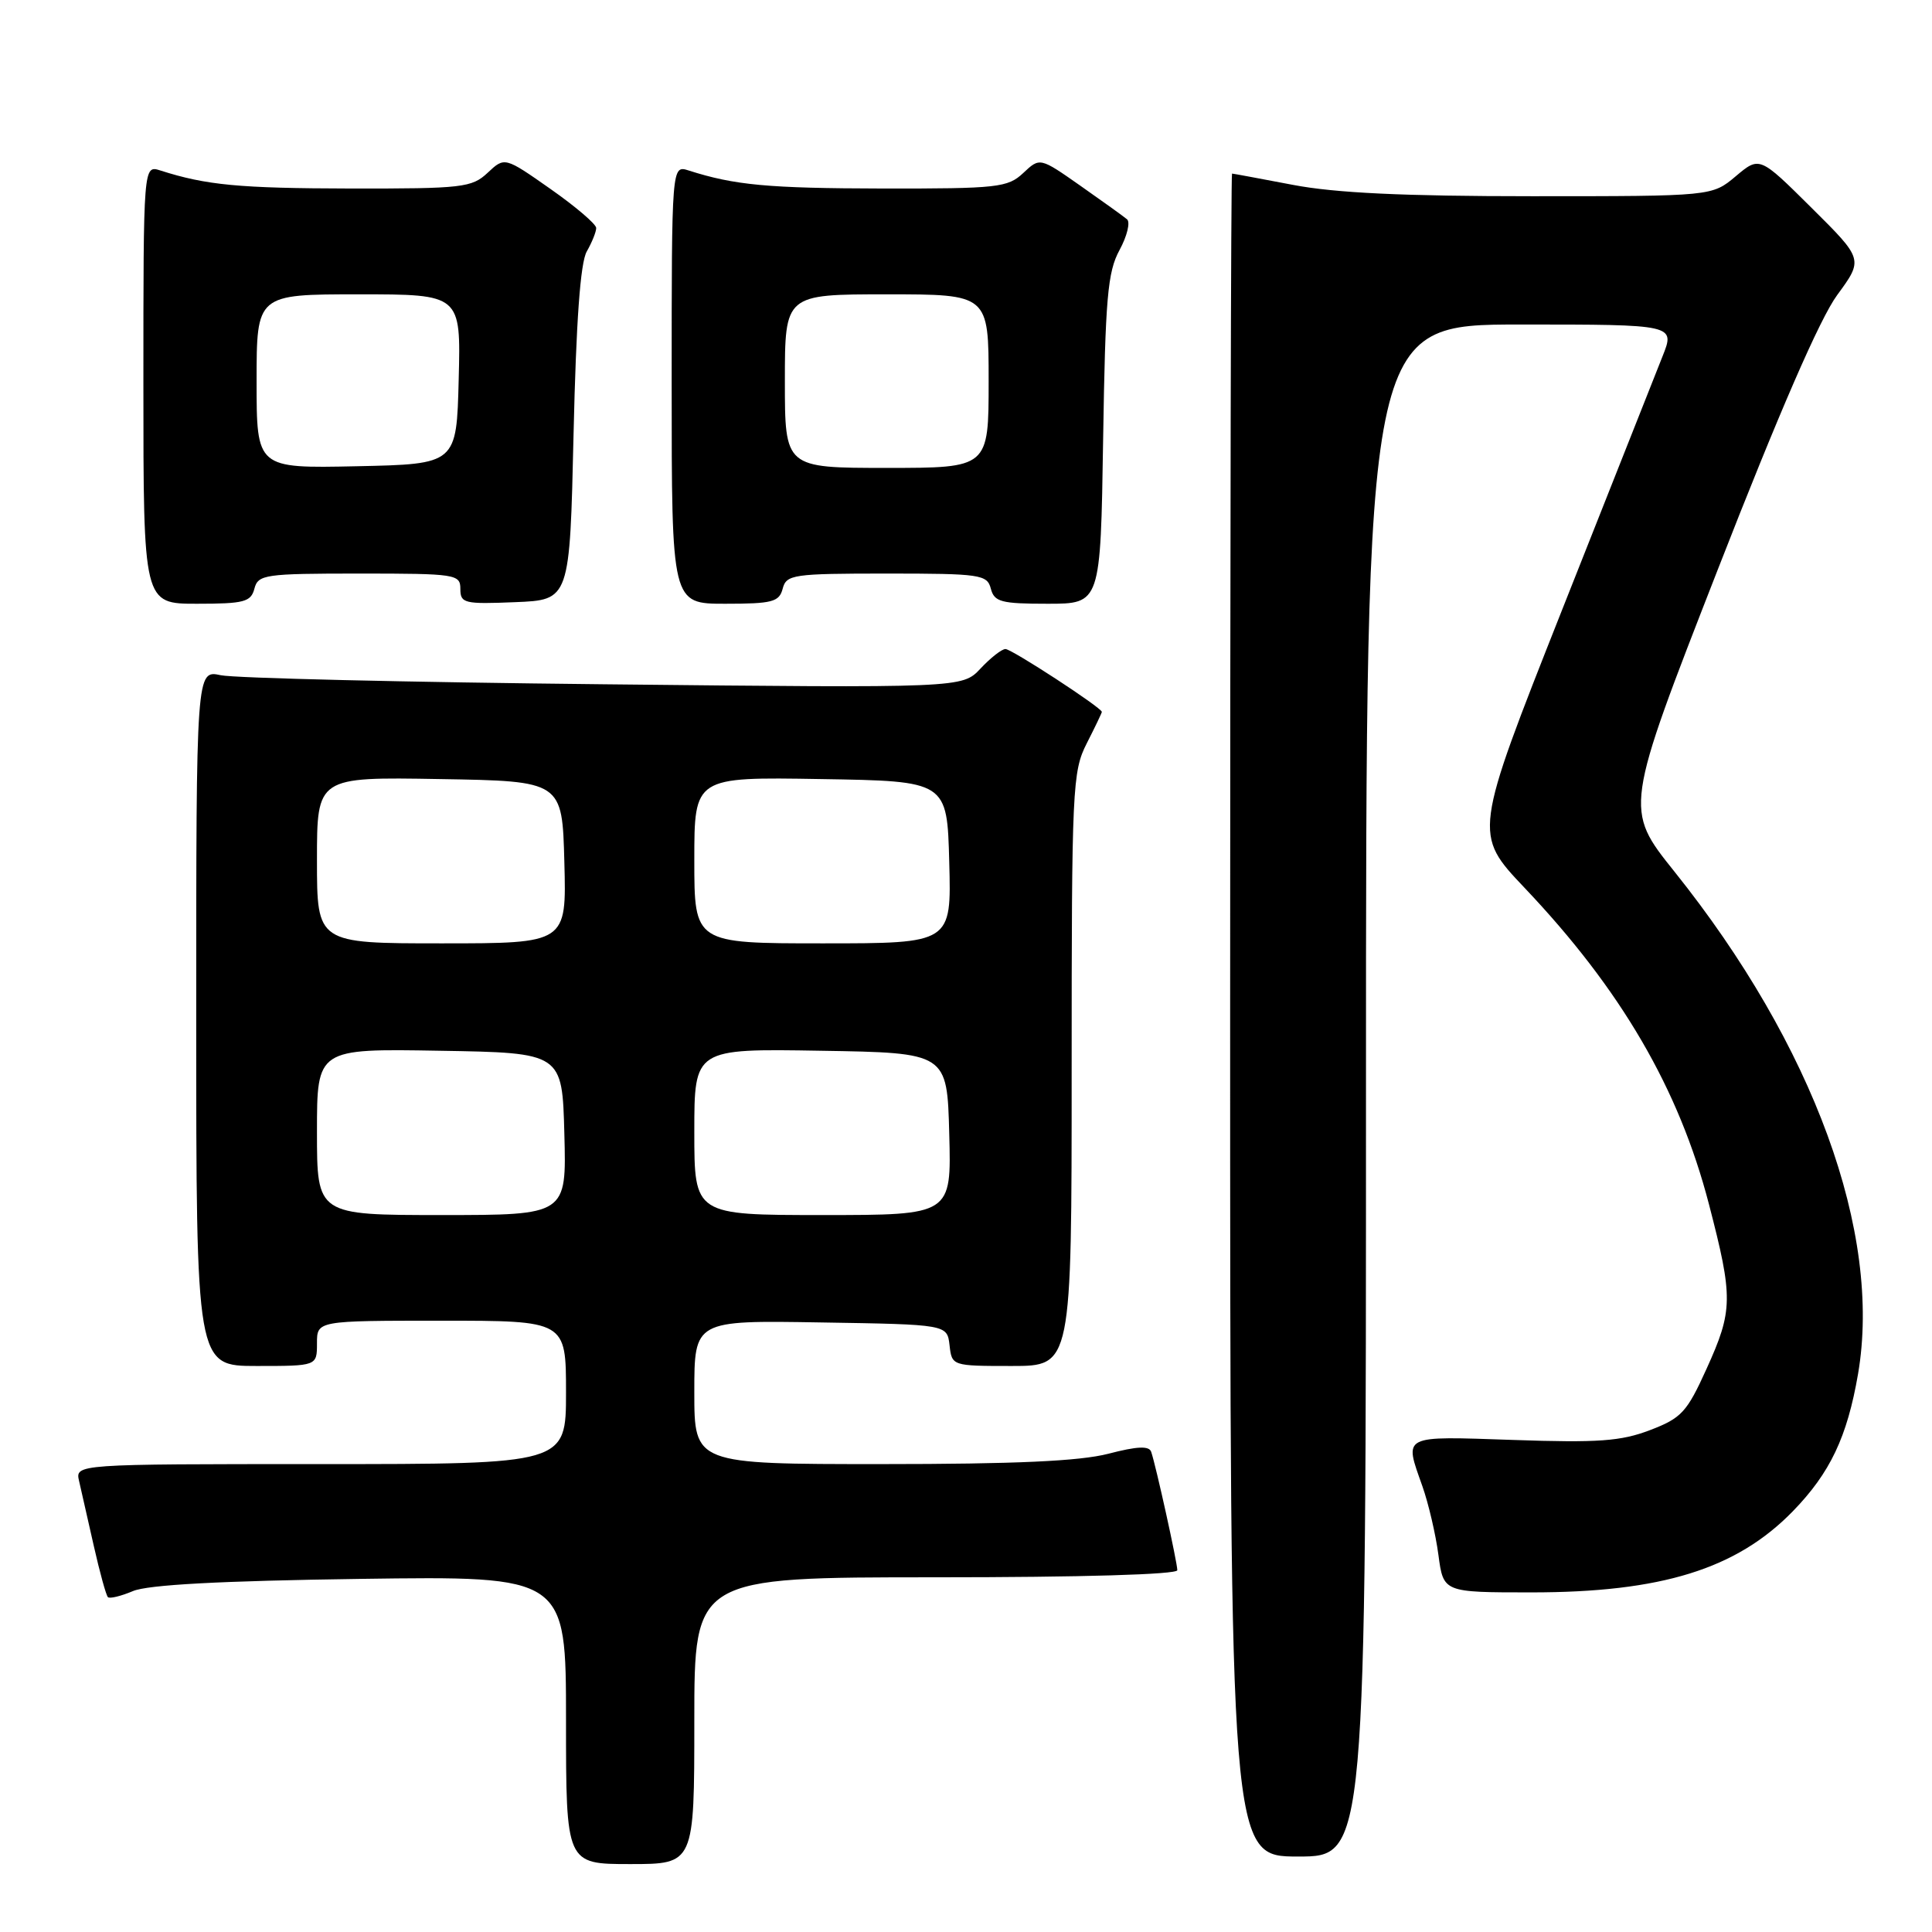 <?xml version="1.0" encoding="UTF-8" standalone="no"?>
<!DOCTYPE svg PUBLIC "-//W3C//DTD SVG 1.1//EN" "http://www.w3.org/Graphics/SVG/1.1/DTD/svg11.dtd" >
<svg xmlns="http://www.w3.org/2000/svg" xmlns:xlink="http://www.w3.org/1999/xlink" version="1.1" viewBox="0 0 256 256">
 <g >
 <path fill="currentColor"
d=" M 92.00 228.00 C 92.00 209.00 92.00 209.00 124.00 209.00 C 143.26 209.00 156.00 208.63 156.00 208.06 C 156.00 207.05 153.17 194.22 152.54 192.38 C 152.27 191.56 150.69 191.63 146.86 192.63 C 143.06 193.61 134.57 194.00 116.78 194.00 C 92.00 194.00 92.00 194.00 92.00 184.48 C 92.00 174.95 92.00 174.95 108.75 175.23 C 125.50 175.50 125.50 175.50 125.82 178.25 C 126.13 180.99 126.15 181.00 134.07 181.00 C 142.00 181.00 142.00 181.00 142.00 141.71 C 142.00 104.40 142.10 102.23 144.00 98.50 C 145.10 96.34 146.00 94.46 146.00 94.33 C 146.00 93.79 134.06 86.00 133.23 86.00 C 132.74 86.00 131.26 87.16 129.92 88.59 C 127.50 91.17 127.50 91.17 80.00 90.67 C 53.88 90.40 31.04 89.86 29.25 89.47 C 26.00 88.77 26.00 88.77 26.00 134.89 C 26.00 181.00 26.00 181.00 34.00 181.00 C 42.00 181.00 42.00 181.00 42.00 178.00 C 42.00 175.00 42.00 175.00 58.50 175.00 C 75.00 175.00 75.00 175.00 75.00 184.50 C 75.00 194.00 75.00 194.00 42.48 194.00 C 9.96 194.00 9.96 194.00 10.48 196.25 C 10.77 197.49 11.64 201.36 12.43 204.85 C 13.22 208.35 14.06 211.40 14.30 211.63 C 14.53 211.86 16.02 211.50 17.61 210.83 C 19.58 209.99 29.21 209.47 47.75 209.21 C 75.00 208.83 75.00 208.83 75.00 227.92 C 75.00 247.00 75.00 247.00 83.50 247.00 C 92.00 247.00 92.00 247.00 92.00 228.00 Z  M 181.00 144.50 C 181.00 43.00 181.00 43.00 201.49 43.00 C 221.98 43.00 221.98 43.00 220.28 47.25 C 219.35 49.59 213.33 64.78 206.91 81.00 C 195.24 110.50 195.24 110.50 202.02 117.65 C 214.81 131.13 222.47 144.28 226.44 159.55 C 229.67 171.98 229.64 173.63 226.12 181.39 C 223.52 187.13 222.80 187.91 218.63 189.50 C 214.79 190.97 211.77 191.19 200.51 190.80 C 185.58 190.30 186.05 190.06 188.47 196.92 C 189.28 199.21 190.24 203.32 190.60 206.05 C 191.26 211.00 191.26 211.00 202.92 211.00 C 220.15 211.00 230.09 207.91 237.55 200.26 C 242.51 195.16 244.76 190.41 246.20 182.06 C 249.40 163.40 240.31 138.52 221.87 115.49 C 215.23 107.20 215.23 107.20 227.60 75.51 C 235.73 54.67 241.15 42.20 243.44 39.09 C 246.91 34.36 246.91 34.36 240.03 27.53 C 233.15 20.70 233.15 20.70 230.00 23.35 C 226.85 26.00 226.85 26.00 203.01 26.00 C 185.98 26.00 176.94 25.57 171.34 24.50 C 167.03 23.68 163.39 23.00 163.25 23.00 C 163.11 23.00 163.00 73.17 163.00 134.50 C 163.00 246.00 163.00 246.00 172.00 246.00 C 181.00 246.00 181.00 246.00 181.00 144.50 Z  M 33.71 78.00 C 34.20 76.13 35.07 76.00 47.62 76.00 C 60.43 76.00 61.00 76.09 61.00 78.04 C 61.00 79.94 61.52 80.07 68.25 79.79 C 75.50 79.50 75.50 79.50 76.00 57.50 C 76.34 42.57 76.90 34.80 77.75 33.32 C 78.44 32.11 79.00 30.72 79.00 30.21 C 79.00 29.70 76.27 27.37 72.93 25.03 C 66.87 20.78 66.87 20.78 64.62 22.89 C 62.52 24.86 61.29 25.00 46.44 24.98 C 31.73 24.95 27.33 24.54 21.25 22.59 C 19.00 21.87 19.00 21.87 19.00 50.93 C 19.00 80.00 19.00 80.00 26.09 80.00 C 32.35 80.00 33.25 79.76 33.71 78.00 Z  M 103.71 78.00 C 104.20 76.13 105.07 76.00 117.50 76.00 C 129.93 76.00 130.80 76.13 131.29 78.00 C 131.75 79.76 132.65 80.00 138.82 80.00 C 145.83 80.00 145.83 80.00 146.17 58.25 C 146.46 39.49 146.76 36.04 148.34 33.14 C 149.35 31.28 149.79 29.45 149.34 29.06 C 148.88 28.67 146.09 26.67 143.14 24.60 C 137.79 20.85 137.79 20.85 135.58 22.93 C 133.53 24.85 132.21 25.00 116.94 24.98 C 101.77 24.95 97.34 24.54 91.25 22.59 C 89.00 21.87 89.00 21.87 89.00 50.93 C 89.00 80.00 89.00 80.00 96.09 80.00 C 102.35 80.00 103.25 79.76 103.71 78.00 Z  M 42.00 149.98 C 42.00 138.95 42.00 138.95 58.25 139.23 C 74.50 139.50 74.50 139.50 74.78 150.25 C 75.07 161.00 75.07 161.00 58.53 161.00 C 42.00 161.00 42.00 161.00 42.00 149.98 Z  M 92.00 149.98 C 92.00 138.95 92.00 138.95 108.75 139.23 C 125.50 139.50 125.50 139.50 125.78 150.25 C 126.07 161.00 126.07 161.00 109.03 161.00 C 92.00 161.00 92.00 161.00 92.00 149.98 Z  M 42.00 113.98 C 42.00 102.95 42.00 102.95 58.25 103.23 C 74.50 103.50 74.50 103.50 74.78 114.25 C 75.07 125.00 75.07 125.00 58.53 125.00 C 42.00 125.00 42.00 125.00 42.00 113.98 Z  M 92.00 113.98 C 92.00 102.95 92.00 102.95 108.75 103.23 C 125.50 103.50 125.50 103.50 125.78 114.25 C 126.07 125.00 126.07 125.00 109.03 125.00 C 92.00 125.00 92.00 125.00 92.00 113.98 Z  M 34.00 50.53 C 34.00 39.00 34.00 39.00 47.53 39.00 C 61.07 39.00 61.07 39.00 60.78 50.25 C 60.50 61.50 60.50 61.50 47.25 61.78 C 34.00 62.06 34.00 62.06 34.00 50.53 Z  M 104.00 50.50 C 104.00 39.00 104.00 39.00 117.50 39.00 C 131.00 39.00 131.00 39.00 131.00 50.50 C 131.00 62.00 131.00 62.00 117.50 62.00 C 104.00 62.00 104.00 62.00 104.00 50.50 Z "/>
</g>
</svg>